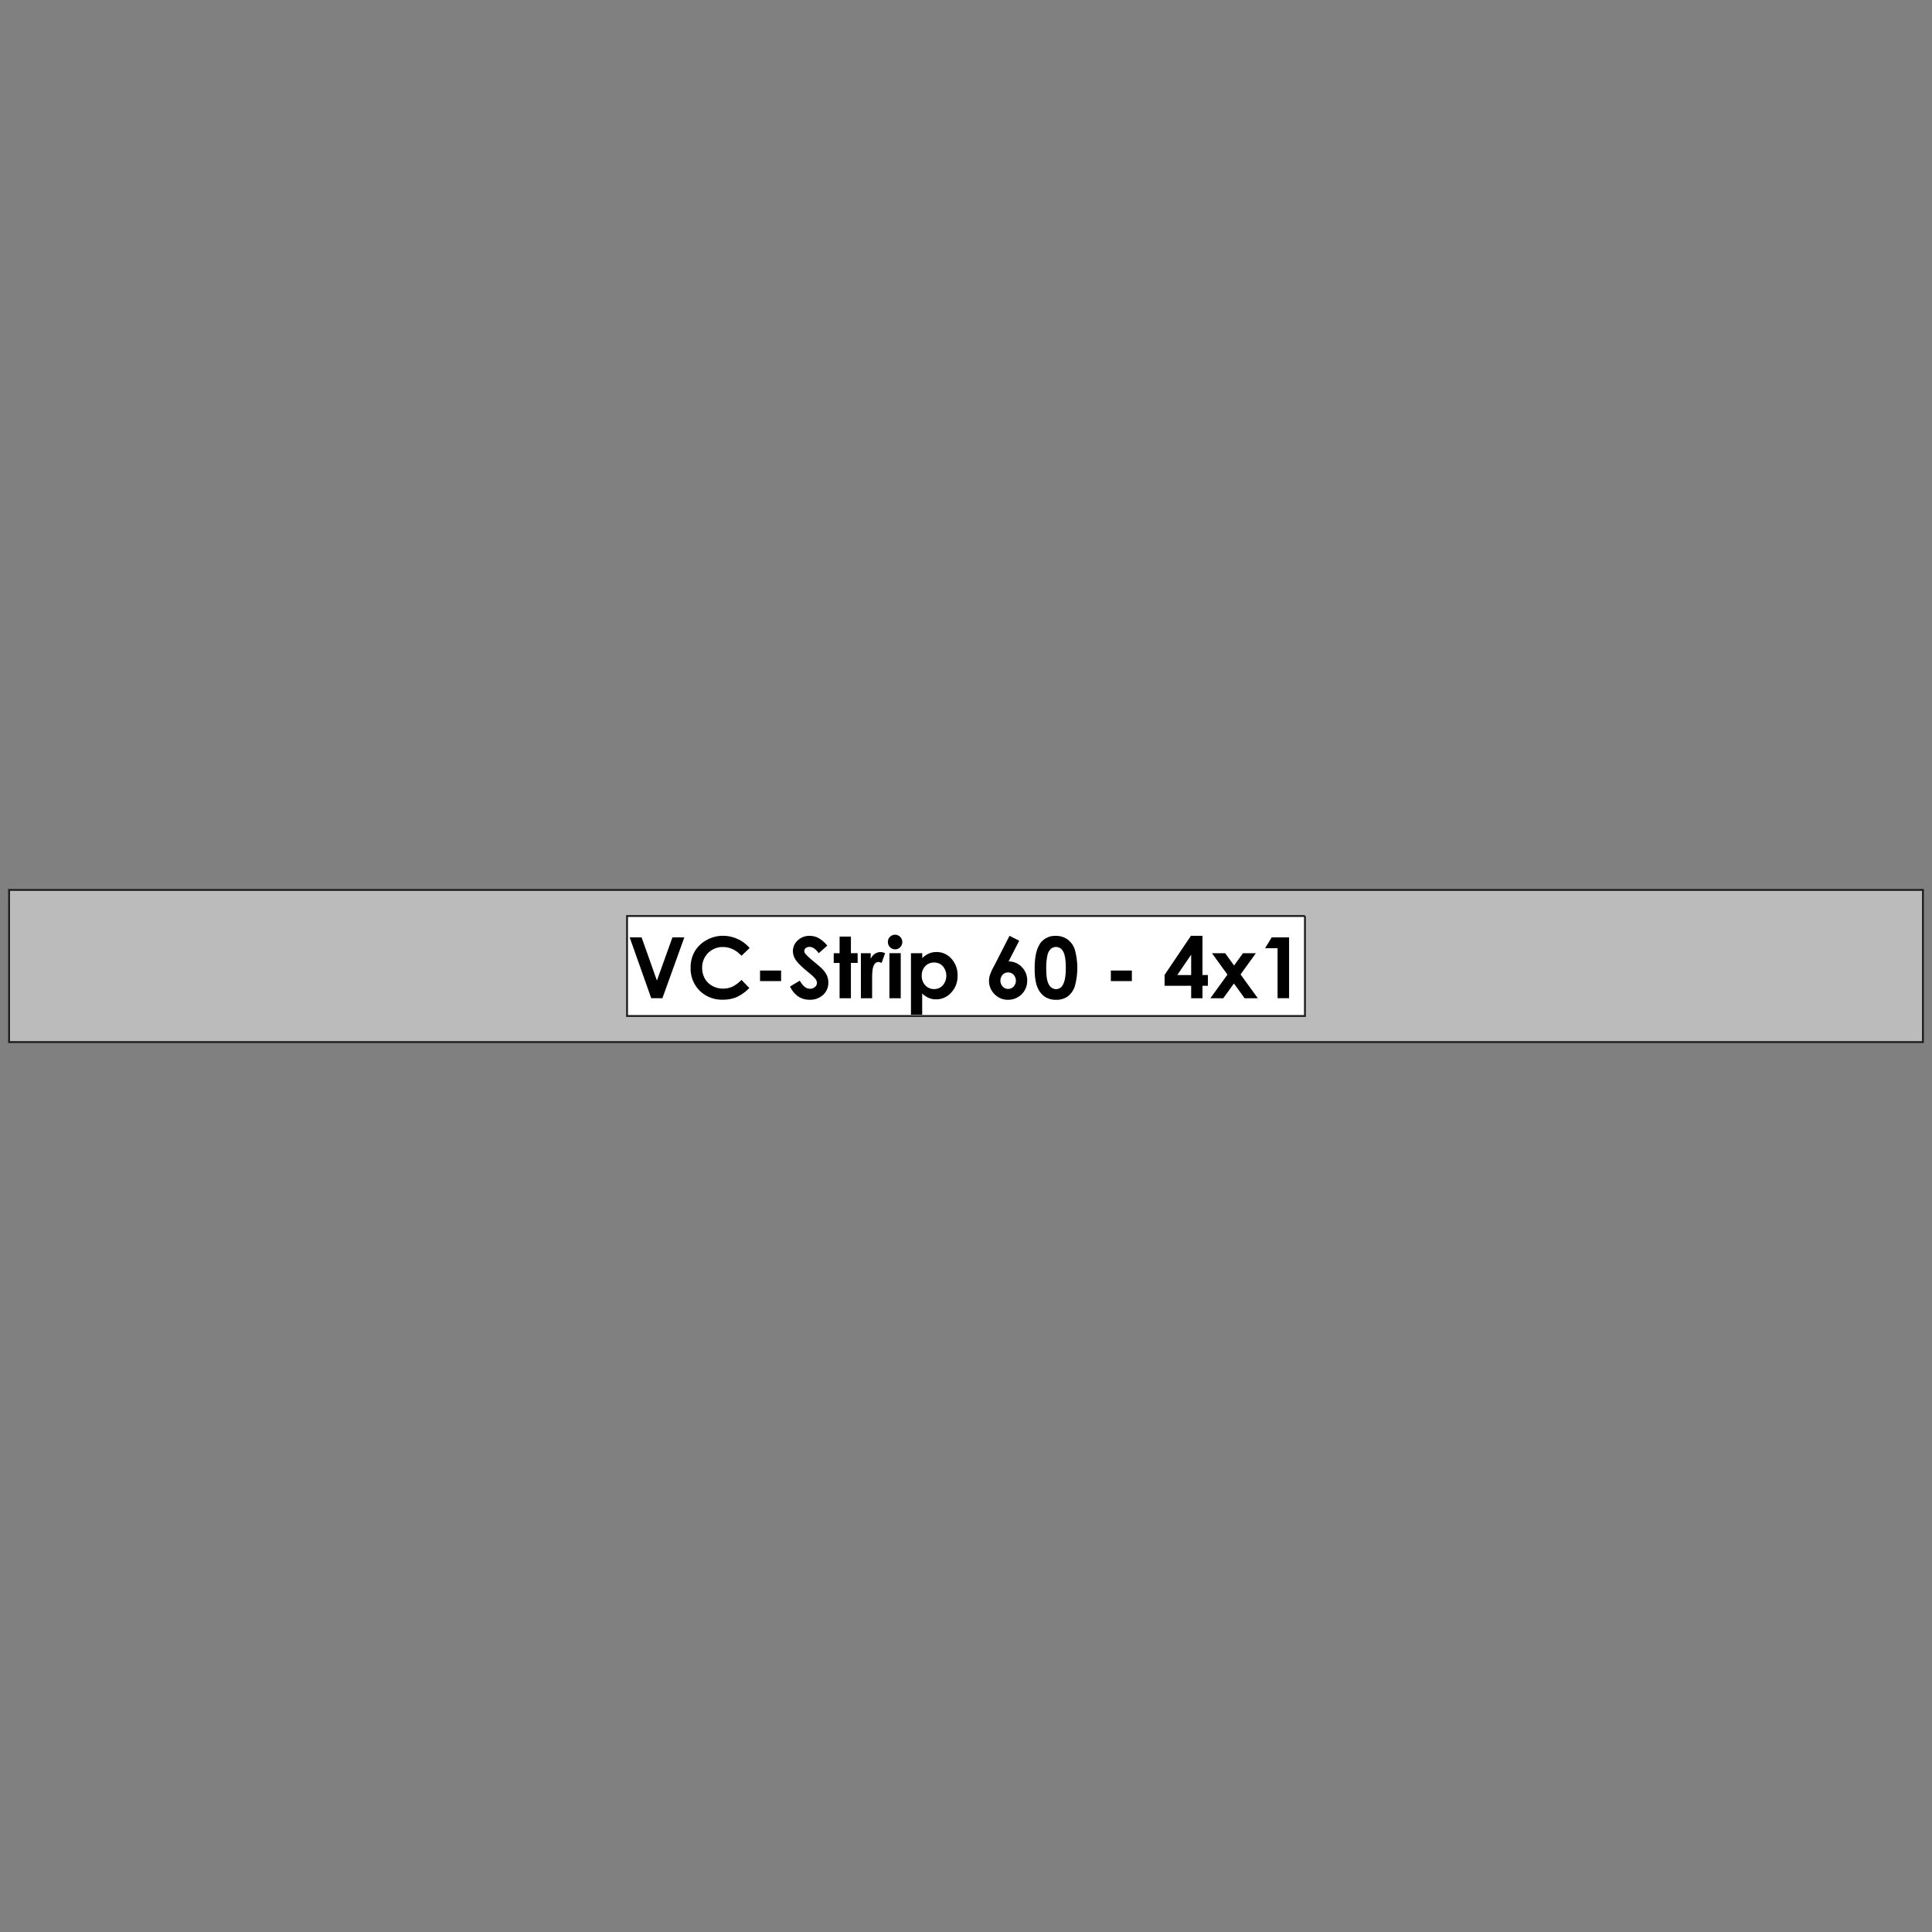 <svg id="VC_Strip" data-name="VC Strip" xmlns="http://www.w3.org/2000/svg" viewBox="0 0 1024 1024"><rect x="0" y="0" width="1024" height="1024" fill="#808080" stroke="none"/><defs><style>.cls-1{fill:#bbb;}.cls-1,.cls-2{stroke:#1d1d1b;stroke-miterlimit:10;}.cls-2{fill:#fff;fill-rule:evenodd;}</style></defs><g id="_60_-_4x1" data-name="60 - 4x1"><rect class="cls-1" x="4.81" y="471.68" width="1014.39" height="80.64"/><polyline class="cls-2" points="691.65 485.5 691.65 538.5 332.35 538.5 332.35 485.5 691.65 485.5"/><path d="M345.17,529.07h5.92l11.63-32.26h-6.31l-8.23,22.92-8.12-22.92h-6.32l11.43,32.26Zm45.75-31.39a18.34,18.34,0,0,0-7.68-1.69,17.59,17.59,0,0,0-8.77,2.29,16.27,16.27,0,0,0-6.25,6,16.78,16.78,0,0,0-2.18,8.57,16.54,16.54,0,0,0,4.79,12.23,16.72,16.72,0,0,0,12.32,4.77,18.43,18.43,0,0,0,7.26-1.35,22.74,22.74,0,0,0,6.75-4.84L393,519.35a17.48,17.48,0,0,1-4.87,3.63,11.64,11.64,0,0,1-4.88,1,11.43,11.43,0,0,1-5.7-1.43,10.07,10.07,0,0,1-4-3.93,11.53,11.53,0,0,1-1.4-5.73,10.81,10.81,0,0,1,11-10.95q5.48,0,9.86,4.63l4.3-4.09a18.29,18.29,0,0,0-6.38-4.8ZM402.84,520H414V514.4H402.84V520Zm30.89-22.86a10,10,0,0,0-4.6-1.12,8.83,8.83,0,0,0-6.31,2.41,7.6,7.6,0,0,0-2.56,5.75,8.37,8.37,0,0,0,1.54,4.66q1.53,2.34,6.81,6.64a23.92,23.92,0,0,1,3.58,3.35A3.72,3.72,0,0,1,433,521a2.78,2.78,0,0,1-1.07,2.13,4,4,0,0,1-2.66.92q-3,0-5.36-4.28l-5.16,3.11a13.18,13.18,0,0,0,4.38,5.31,10.58,10.58,0,0,0,6,1.69,10,10,0,0,0,7.16-2.59,8.61,8.61,0,0,0,2.74-6.56,9,9,0,0,0-.78-3.76,12.89,12.89,0,0,0-2.64-3.6c-.5-.52-1.92-1.75-4.27-3.71a41.3,41.3,0,0,1-4.5-4.15,2.46,2.46,0,0,1-.55-1.53,1.9,1.9,0,0,1,.77-1.46,3,3,0,0,1,2-.65q2.47,0,4.88,3.34l4.54-4a16.73,16.73,0,0,0-4.73-4.08Zm11.23,8.1h-3.07v5.15H445v18.71h6V510.36h3.56v-5.15h-3.56v-8.8h-6v8.8Zm11.34,23.86h5.94v-9.65l0-1.16c0-3.34.32-5.57.95-6.72a2.75,2.75,0,0,1,2.34-1.71,4.14,4.14,0,0,1,1.73.53l1.86-5.15a5.57,5.57,0,0,0-2.43-.62,5.37,5.37,0,0,0-3,.92,6.44,6.44,0,0,0-2.21,2.7v-3H456.3v23.86Zm15.41-32.57a3.68,3.68,0,0,0-1.11,2.7,3.83,3.83,0,0,0,1.12,2.79,3.66,3.66,0,0,0,2.72,1.15,3.58,3.58,0,0,0,2.67-1.13,3.71,3.71,0,0,0,1.12-2.73,3.79,3.79,0,0,0-1.13-2.76,3.78,3.78,0,0,0-5.39,0Zm-.3,32.57h6V505.21h-6v23.86Zm11.42-23.86V537.8h5.95V526.55a11.65,11.65,0,0,0,3.53,2.4,9.91,9.91,0,0,0,3.84.73,10.63,10.63,0,0,0,8-3.58,12.53,12.53,0,0,0,3.38-8.92,12.83,12.83,0,0,0-3.27-9.06,10.42,10.42,0,0,0-7.94-3.53,10.08,10.08,0,0,0-4,.81,11.25,11.25,0,0,0-3.51,2.44v-2.63Zm16.89,6.87a7.83,7.83,0,0,1,0,10.12,6.09,6.09,0,0,1-4.62,2,6.19,6.19,0,0,1-4.69-2,7.2,7.2,0,0,1-1.87-5.15,7,7,0,0,1,1.87-5,6.24,6.24,0,0,1,4.69-1.93,6.1,6.1,0,0,1,4.65,2Zm27,.14a30.64,30.64,0,0,0-2.08,4.65,10.56,10.56,0,0,0-.45,3,9.76,9.76,0,0,0,2.91,7,9.63,9.63,0,0,0,7.27,3,10,10,0,0,0,10.07-10.07,10,10,0,0,0-2.88-7.3,9.38,9.38,0,0,0-7-2.94l5.65-11L535.06,496l-8.29,16.23Zm10.51,4.4a4.64,4.64,0,0,1,0,6.26,4,4,0,0,1-2.94,1.25,3.8,3.8,0,0,1-2.84-1.27,4.67,4.67,0,0,1-.05-6.24,3.79,3.79,0,0,1,2.87-1.24,4,4,0,0,1,3,1.24Zm13.9-16.24q-2.74,4-2.74,12.88c0,4.24.46,7.5,1.4,9.8a11,11,0,0,0,3.88,5.13,10.58,10.58,0,0,0,6.12,1.69,10.22,10.22,0,0,0,6-1.68,11.26,11.26,0,0,0,3.81-5.25,36.17,36.17,0,0,0,0-19.93,10.94,10.94,0,0,0-4-5.29,10.53,10.53,0,0,0-6.08-1.74,9.77,9.77,0,0,0-8.49,4.39Zm12.34,3.86q1.43,2.42,1.43,8.77t-1.6,9a4,4,0,0,1-3.54,2.22,4.33,4.33,0,0,1-3.78-2.34q-1.46-2.33-1.45-8.45a30.36,30.36,0,0,1,.63-7.13,6.45,6.45,0,0,1,1.84-3.43,4.17,4.17,0,0,1,2.76-1,4.24,4.24,0,0,1,3.71,2.41ZM588.77,520h11.14V514.4H588.77V520Zm28.49-3.21v5.69h14.08v6.62h6v-6.62h2.88v-5.69h-2.88V496h-6.12l-14,20.77Zm6.71,0L631.34,506v10.81Zm26.61-.24-9.06,12.55h6.84l5.64-7.83,5.68,7.83h7l-9.16-12.63,8.1-11.23h-6.83l-4.7,6.5-4.71-6.5h-7l8.2,11.31Z"/><polygon points="670.49 502.57 677.14 502.57 677.14 529.07 683.24 529.07 683.24 496.81 674.05 496.81 670.49 502.57 670.49 502.57"/></g></svg>